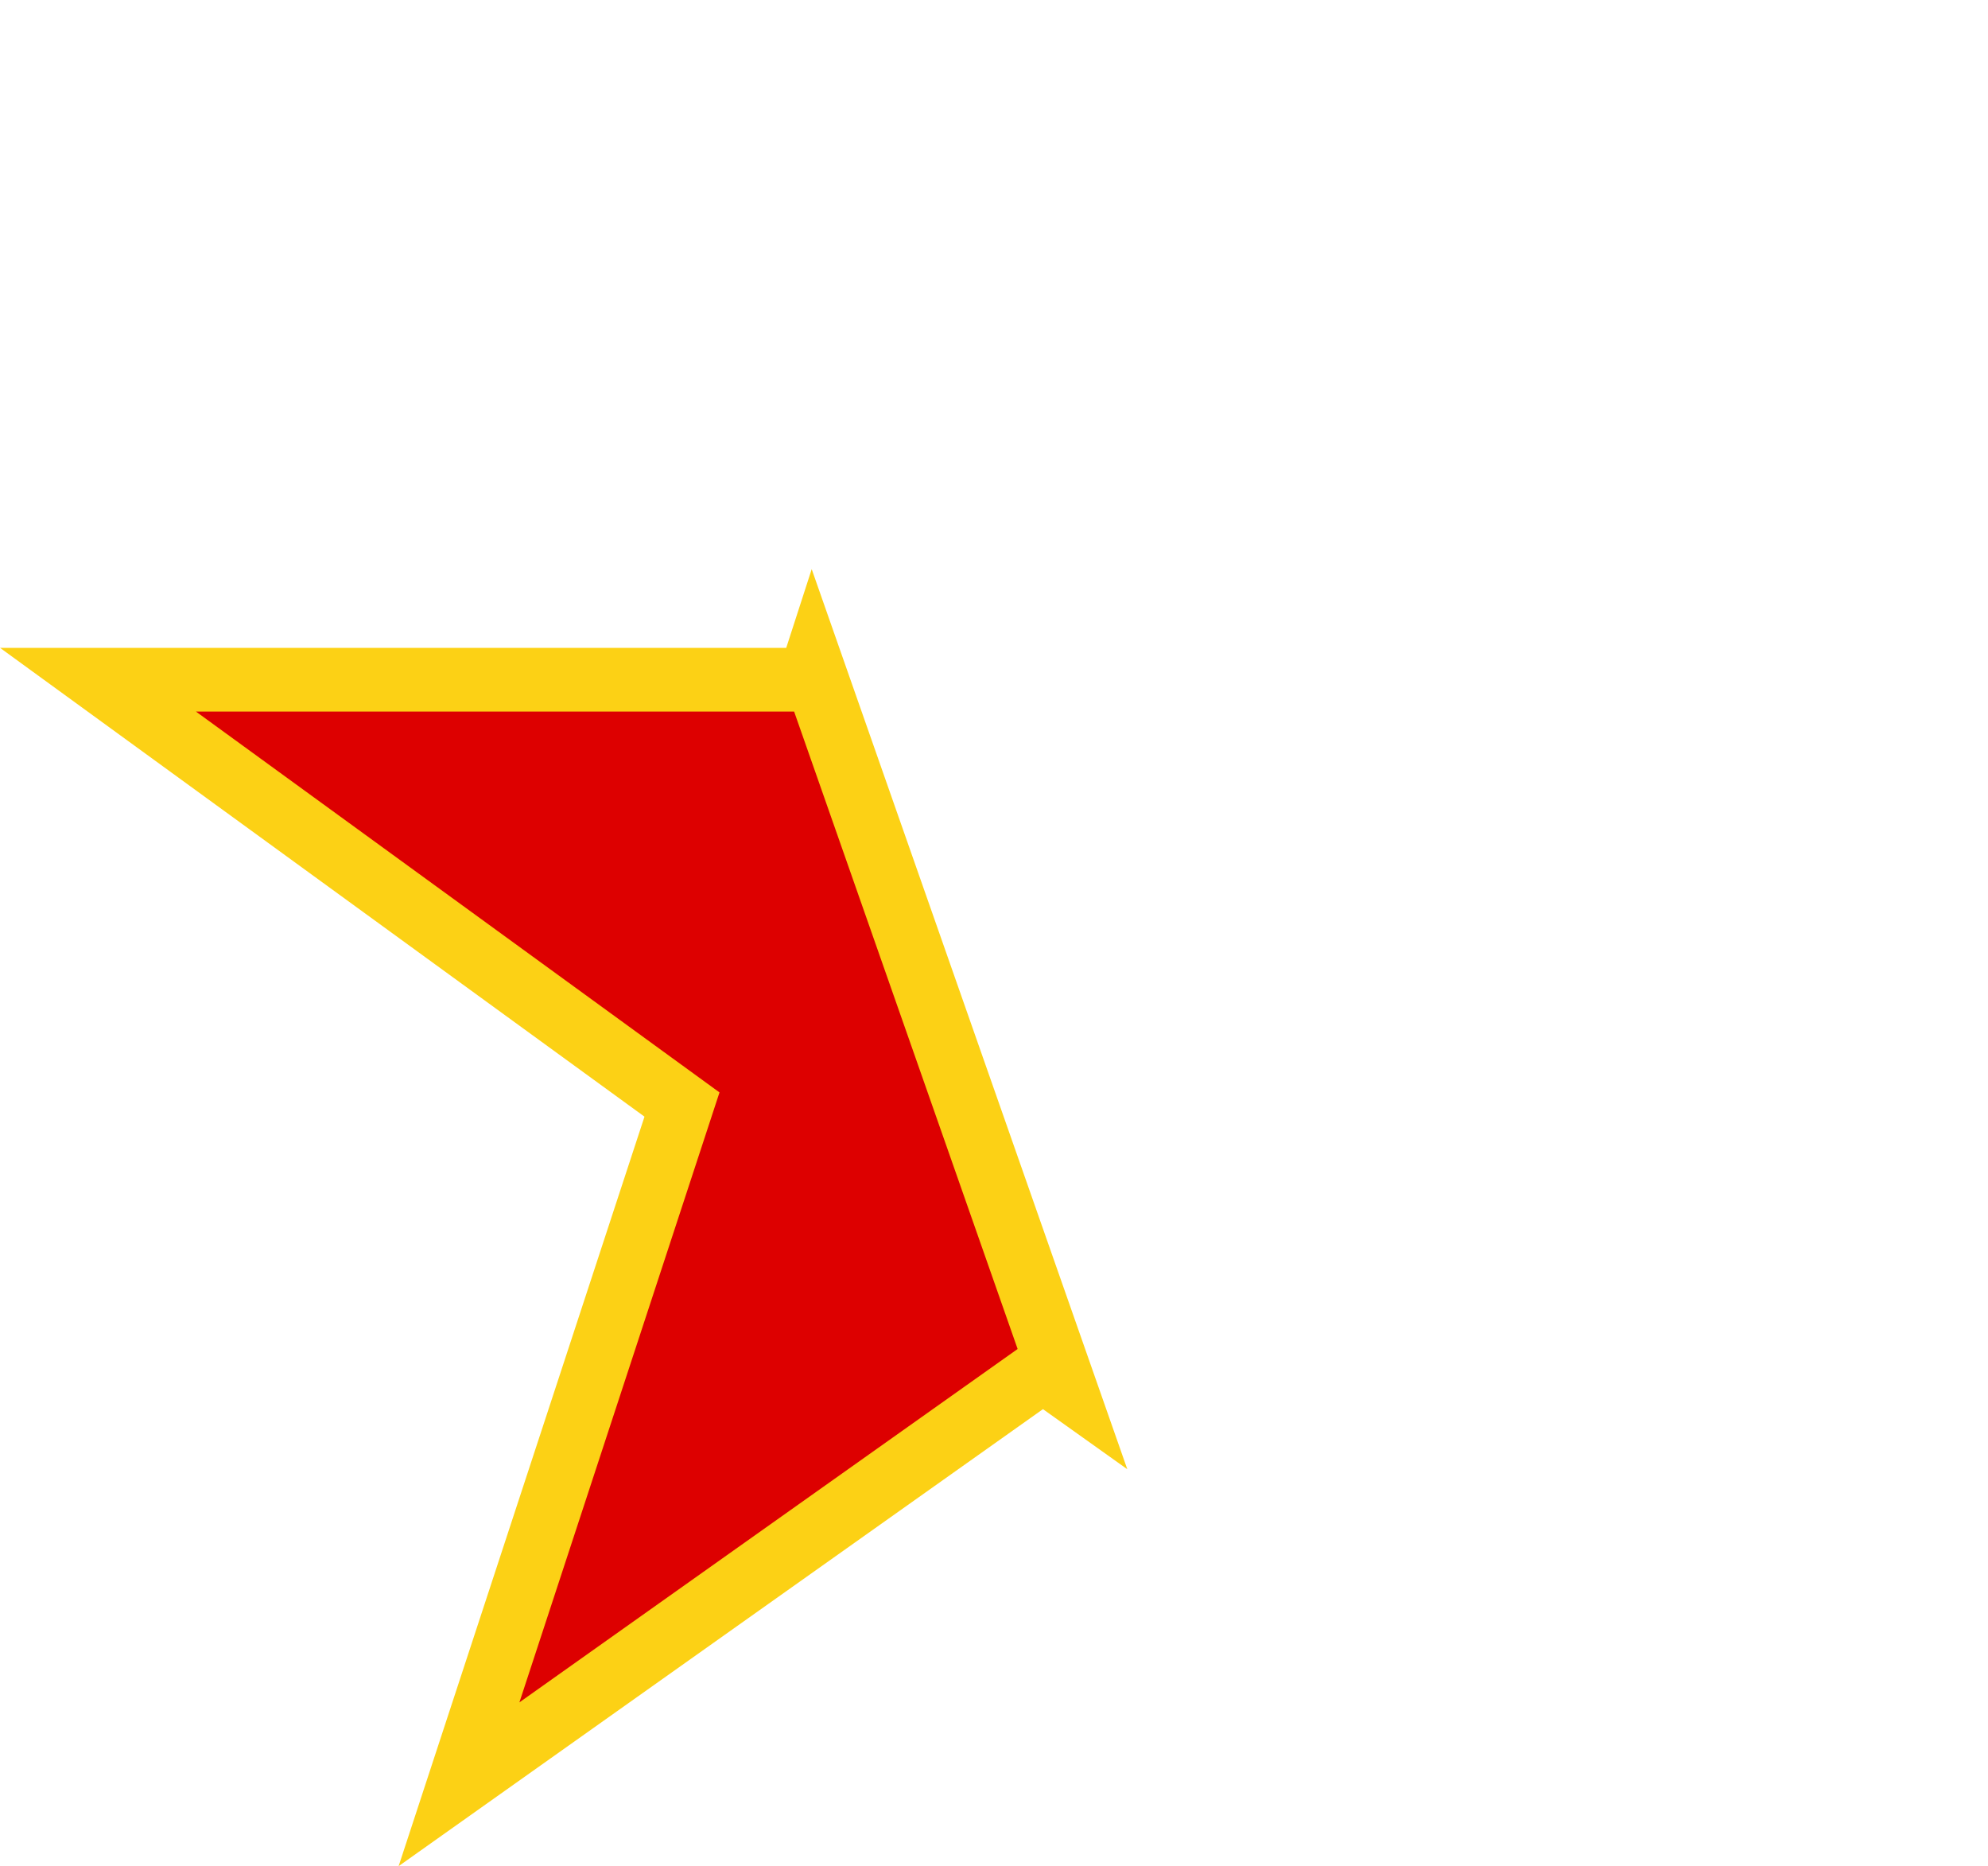 <svg xmlns="http://www.w3.org/2000/svg" width="187.23" height="175.71" viewBox="0 0 187.23 175.71">
  <title>Asset 2YuStarRightBottom</title>
  <g id="Layer_2" data-name="Layer 2">
    <g id="Score">
      <g id="page9">
        <polygon points="132.23 104 187.23 64 120.23 64 97.23 0 76.56 62.98 100.21 130.41 153.23 168 132.23 104" style="fill: none"/>
        <polygon points="76.23 64 9.23 64 64.23 104 43.23 168 98.23 129 100.21 130.41 76.56 62.98 76.23 64" style="fill: #d00;stroke: #fcd115;stroke-width: 6px"/>
      </g>
    </g>
  </g>
</svg>

